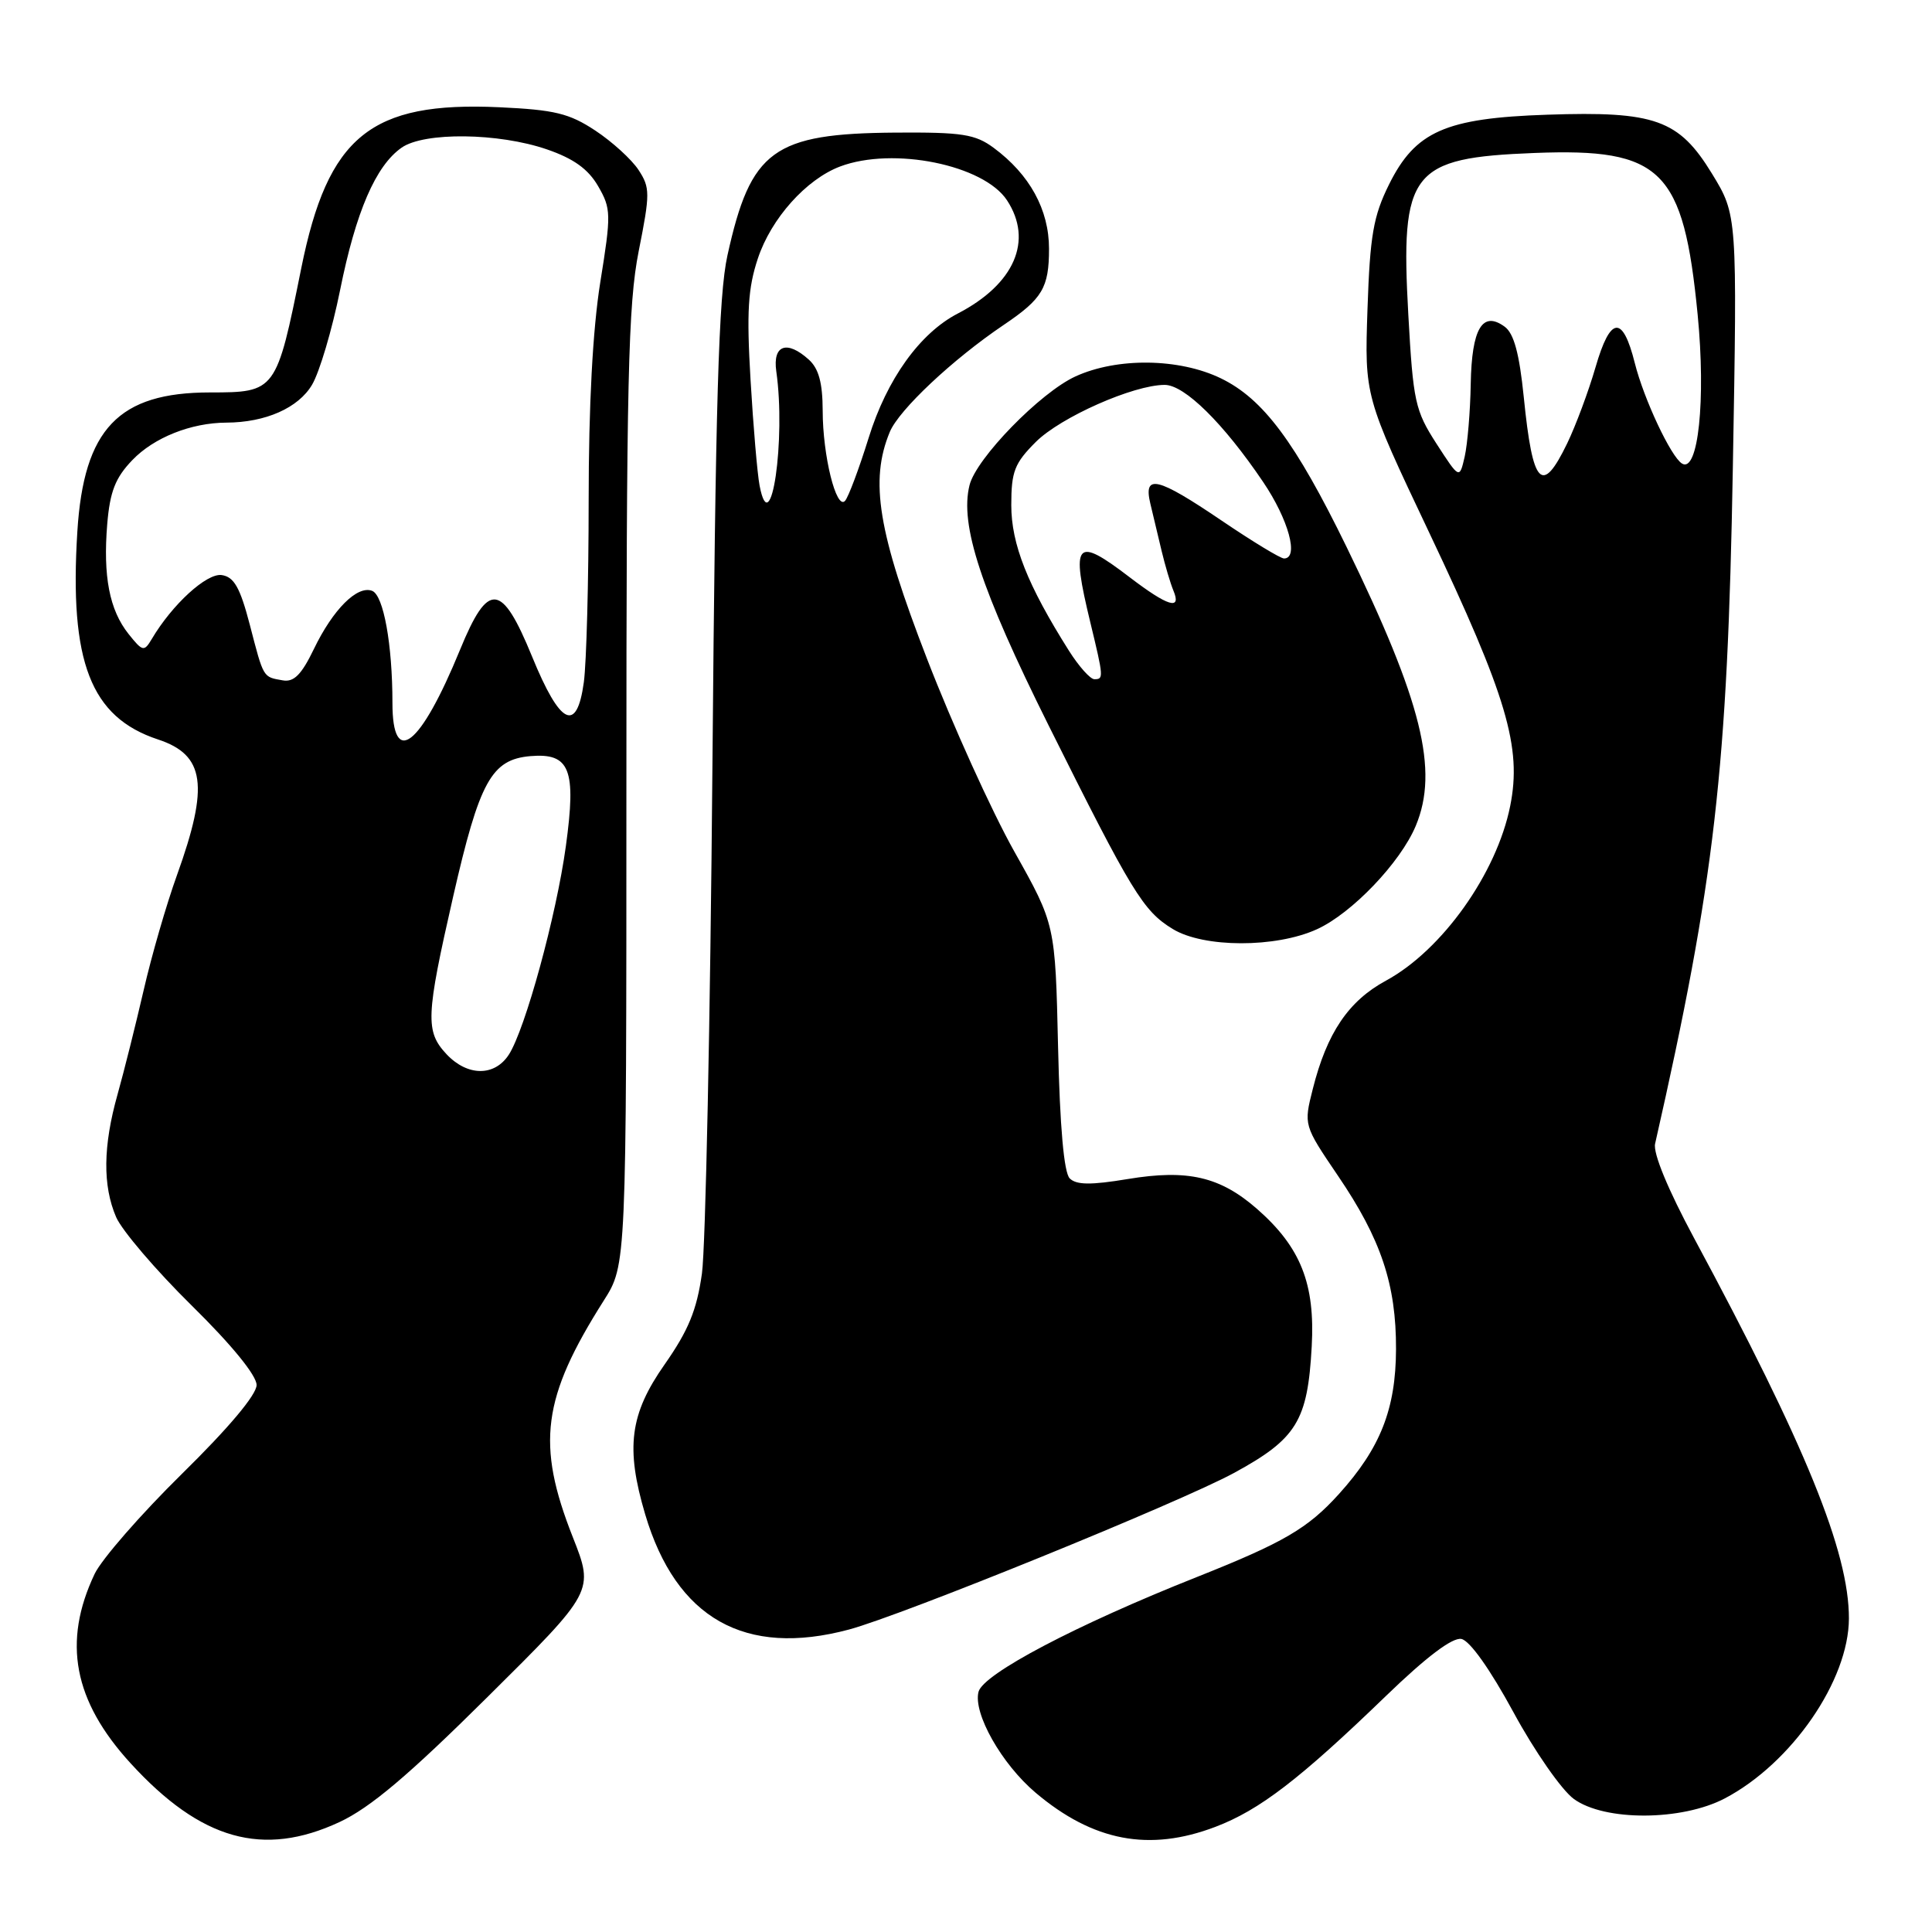 <?xml version="1.0" encoding="UTF-8" standalone="no"?>
<!DOCTYPE svg PUBLIC "-//W3C//DTD SVG 1.1//EN" "http://www.w3.org/Graphics/SVG/1.1/DTD/svg11.dtd" >
<svg xmlns="http://www.w3.org/2000/svg" xmlns:xlink="http://www.w3.org/1999/xlink" version="1.1" viewBox="0 0 256 256">
 <g >
 <path fill="currentColor"
d=" M 44.99 241.43 C 49.06 239.53 54.12 235.26 64.60 224.86 C 78.73 210.85 78.73 210.85 75.90 203.68 C 71.03 191.35 71.84 185.21 80.01 172.32 C 83.00 167.61 83.00 167.61 83.00 104.55 C 83.00 50.25 83.23 40.36 84.63 33.28 C 86.15 25.64 86.15 24.87 84.61 22.52 C 83.70 21.13 81.12 18.78 78.88 17.30 C 75.43 15.02 73.49 14.55 66.15 14.21 C 49.11 13.43 43.45 18.03 39.92 35.53 C 36.63 51.89 36.55 52.00 27.83 52.00 C 15.71 52.00 11.10 56.83 10.25 70.42 C 9.17 87.71 12.01 95.03 20.93 97.98 C 27.16 100.03 27.73 104.08 23.45 115.96 C 22.06 119.81 20.07 126.68 19.03 131.23 C 17.98 135.78 16.43 141.97 15.58 145.00 C 13.65 151.84 13.59 157.11 15.39 161.28 C 16.16 163.05 20.66 168.32 25.39 172.98 C 30.68 178.18 34.00 182.25 34.00 183.52 C 34.00 184.81 30.29 189.22 24.11 195.29 C 18.68 200.63 13.47 206.60 12.54 208.55 C 8.26 217.57 9.74 225.37 17.30 233.64 C 26.62 243.83 34.85 246.15 44.99 241.43 Z  M 161.04 242.07 C 166.89 239.85 172.22 235.76 183.66 224.71 C 189.01 219.54 192.45 216.94 193.64 217.17 C 194.75 217.38 197.45 221.19 200.54 226.88 C 203.33 232.03 206.93 237.20 208.54 238.37 C 212.61 241.34 222.84 241.30 228.56 238.29 C 237.41 233.63 244.97 222.66 244.99 214.46 C 245.01 205.66 239.23 191.46 224.47 164.05 C 221.02 157.63 219.02 152.80 219.31 151.55 C 227.21 116.73 228.91 101.98 229.61 62.00 C 230.20 28.50 230.20 28.50 226.84 23.00 C 222.46 15.84 219.31 14.71 205.00 15.20 C 191.51 15.65 187.54 17.41 184.05 24.45 C 181.98 28.63 181.53 31.19 181.20 40.95 C 180.81 52.50 180.81 52.50 189.38 70.58 C 199.68 92.30 201.67 99.02 200.11 106.79 C 198.32 115.74 191.09 125.90 183.65 129.94 C 178.68 132.63 175.82 136.87 173.95 144.30 C 172.74 149.09 172.74 149.09 177.29 155.80 C 182.99 164.18 185.01 170.21 184.98 178.78 C 184.95 186.71 182.91 191.88 177.42 197.96 C 173.29 202.53 170.10 204.39 158.55 208.98 C 142.58 215.32 130.29 221.79 129.66 224.17 C 128.92 227.02 132.72 233.74 137.23 237.55 C 144.86 243.99 152.29 245.40 161.04 242.07 Z  M 112.50 215.92 C 119.63 214.00 156.30 199.09 163.50 195.18 C 171.82 190.65 173.27 188.29 173.81 178.41 C 174.27 170.11 172.35 165.27 166.59 160.21 C 161.68 155.91 157.39 154.91 149.43 156.23 C 144.54 157.04 142.62 157.02 141.74 156.14 C 140.98 155.38 140.44 149.32 140.20 138.74 C 139.83 122.50 139.83 122.50 134.39 112.81 C 131.40 107.48 126.20 96.01 122.84 87.31 C 116.34 70.52 115.22 63.71 117.90 57.24 C 119.12 54.30 126.23 47.62 133.00 43.05 C 138.13 39.59 139.00 38.13 139.00 32.96 C 139.00 27.78 136.44 23.12 131.67 19.59 C 129.22 17.78 127.50 17.51 118.67 17.57 C 102.45 17.69 99.47 19.87 96.39 33.84 C 95.22 39.13 94.81 53.04 94.40 101.50 C 94.12 135.05 93.49 165.31 93.01 168.75 C 92.33 173.59 91.22 176.29 88.07 180.79 C 83.45 187.37 82.87 191.83 85.49 200.66 C 89.59 214.46 98.72 219.61 112.50 215.92 Z  M 174.50 123.13 C 179.12 121.03 185.57 114.29 187.60 109.42 C 190.67 102.06 188.41 92.95 178.44 72.50 C 171.64 58.56 167.38 52.85 161.77 50.13 C 156.24 47.45 148.02 47.35 142.50 49.88 C 137.85 52.01 129.36 60.72 128.47 64.28 C 127.15 69.53 129.96 78.08 138.94 96.11 C 149.98 118.25 151.47 120.71 155.40 123.10 C 159.50 125.60 169.04 125.62 174.50 123.13 Z  M 59.17 139.69 C 56.34 136.66 56.42 134.69 60.04 118.82 C 63.54 103.50 65.12 100.64 70.28 100.19 C 75.52 99.75 76.38 101.92 74.98 112.12 C 73.72 121.32 69.59 136.40 67.42 139.75 C 65.53 142.66 61.94 142.63 59.17 139.69 Z  M 52.00 93.14 C 52.00 85.39 50.82 78.87 49.31 78.29 C 47.34 77.53 44.12 80.75 41.59 86.00 C 39.95 89.40 38.94 90.42 37.46 90.15 C 34.83 89.69 34.95 89.91 33.10 82.78 C 31.81 77.84 31.01 76.44 29.38 76.20 C 27.39 75.91 22.81 80.10 20.10 84.69 C 19.09 86.38 18.90 86.34 17.03 84.00 C 14.50 80.82 13.64 76.36 14.21 69.43 C 14.57 65.14 15.28 63.31 17.53 60.97 C 20.39 57.98 25.31 56.02 30.00 56.00 C 35.19 55.98 39.54 54.05 41.35 50.98 C 42.34 49.31 44.01 43.67 45.06 38.46 C 47.15 28.06 49.78 21.97 53.21 19.57 C 56.20 17.47 66.06 17.59 72.46 19.79 C 76.01 21.01 77.94 22.40 79.25 24.66 C 80.98 27.65 81.00 28.35 79.54 37.40 C 78.54 43.65 78.00 53.71 78.00 66.35 C 78.00 77.00 77.71 87.83 77.36 90.41 C 76.43 97.20 74.22 96.10 70.50 86.99 C 66.47 77.15 64.69 76.99 60.96 86.09 C 55.70 98.92 52.00 101.83 52.00 93.14 Z  M 190.34 58.79 C 187.51 54.40 187.25 53.22 186.61 41.71 C 185.55 22.67 186.93 20.91 203.33 20.27 C 220.21 19.61 223.07 22.45 224.95 41.71 C 226.05 52.99 225.02 62.75 222.87 61.42 C 221.40 60.51 217.82 52.89 216.62 48.11 C 215.01 41.69 213.38 41.87 211.41 48.68 C 210.48 51.88 208.79 56.41 207.66 58.75 C 204.31 65.67 203.09 64.38 201.91 52.64 C 201.32 46.83 200.60 44.18 199.38 43.29 C 196.43 41.13 195.01 43.53 194.88 50.87 C 194.82 54.52 194.45 58.85 194.08 60.50 C 193.39 63.50 193.39 63.50 190.34 58.79 Z  M 100.65 64.35 C 100.35 62.78 99.81 56.47 99.45 50.32 C 98.92 41.35 99.11 38.18 100.42 34.25 C 102.18 28.95 106.82 23.76 111.32 22.06 C 118.35 19.41 130.36 21.84 133.44 26.55 C 136.93 31.88 134.42 37.65 126.92 41.54 C 121.89 44.14 117.51 50.25 115.10 58.02 C 113.82 62.13 112.41 65.89 111.97 66.37 C 110.81 67.62 109.01 60.37 109.01 54.40 C 109.00 50.74 108.49 48.84 107.17 47.65 C 104.27 45.03 102.37 45.71 102.86 49.19 C 104.15 58.20 102.13 72.02 100.65 64.35 Z  M 141.65 86.24 C 136.15 77.53 134.00 72.10 134.00 66.93 C 134.00 62.47 134.43 61.38 137.25 58.56 C 140.55 55.27 150.20 51.00 154.33 51.00 C 156.96 51.00 162.12 56.09 167.37 63.86 C 170.74 68.84 172.15 74.00 170.14 74.00 C 169.66 74.00 165.96 71.75 161.90 69.00 C 153.33 63.19 151.47 62.75 152.43 66.75 C 152.79 68.26 153.46 71.08 153.92 73.00 C 154.38 74.92 155.08 77.29 155.48 78.25 C 156.60 80.92 154.76 80.36 149.70 76.50 C 142.50 71.00 141.87 71.71 144.48 82.50 C 146.24 89.78 146.25 90.00 145.01 90.00 C 144.47 90.00 142.96 88.31 141.65 86.24 Z "/>
</g>
</svg>